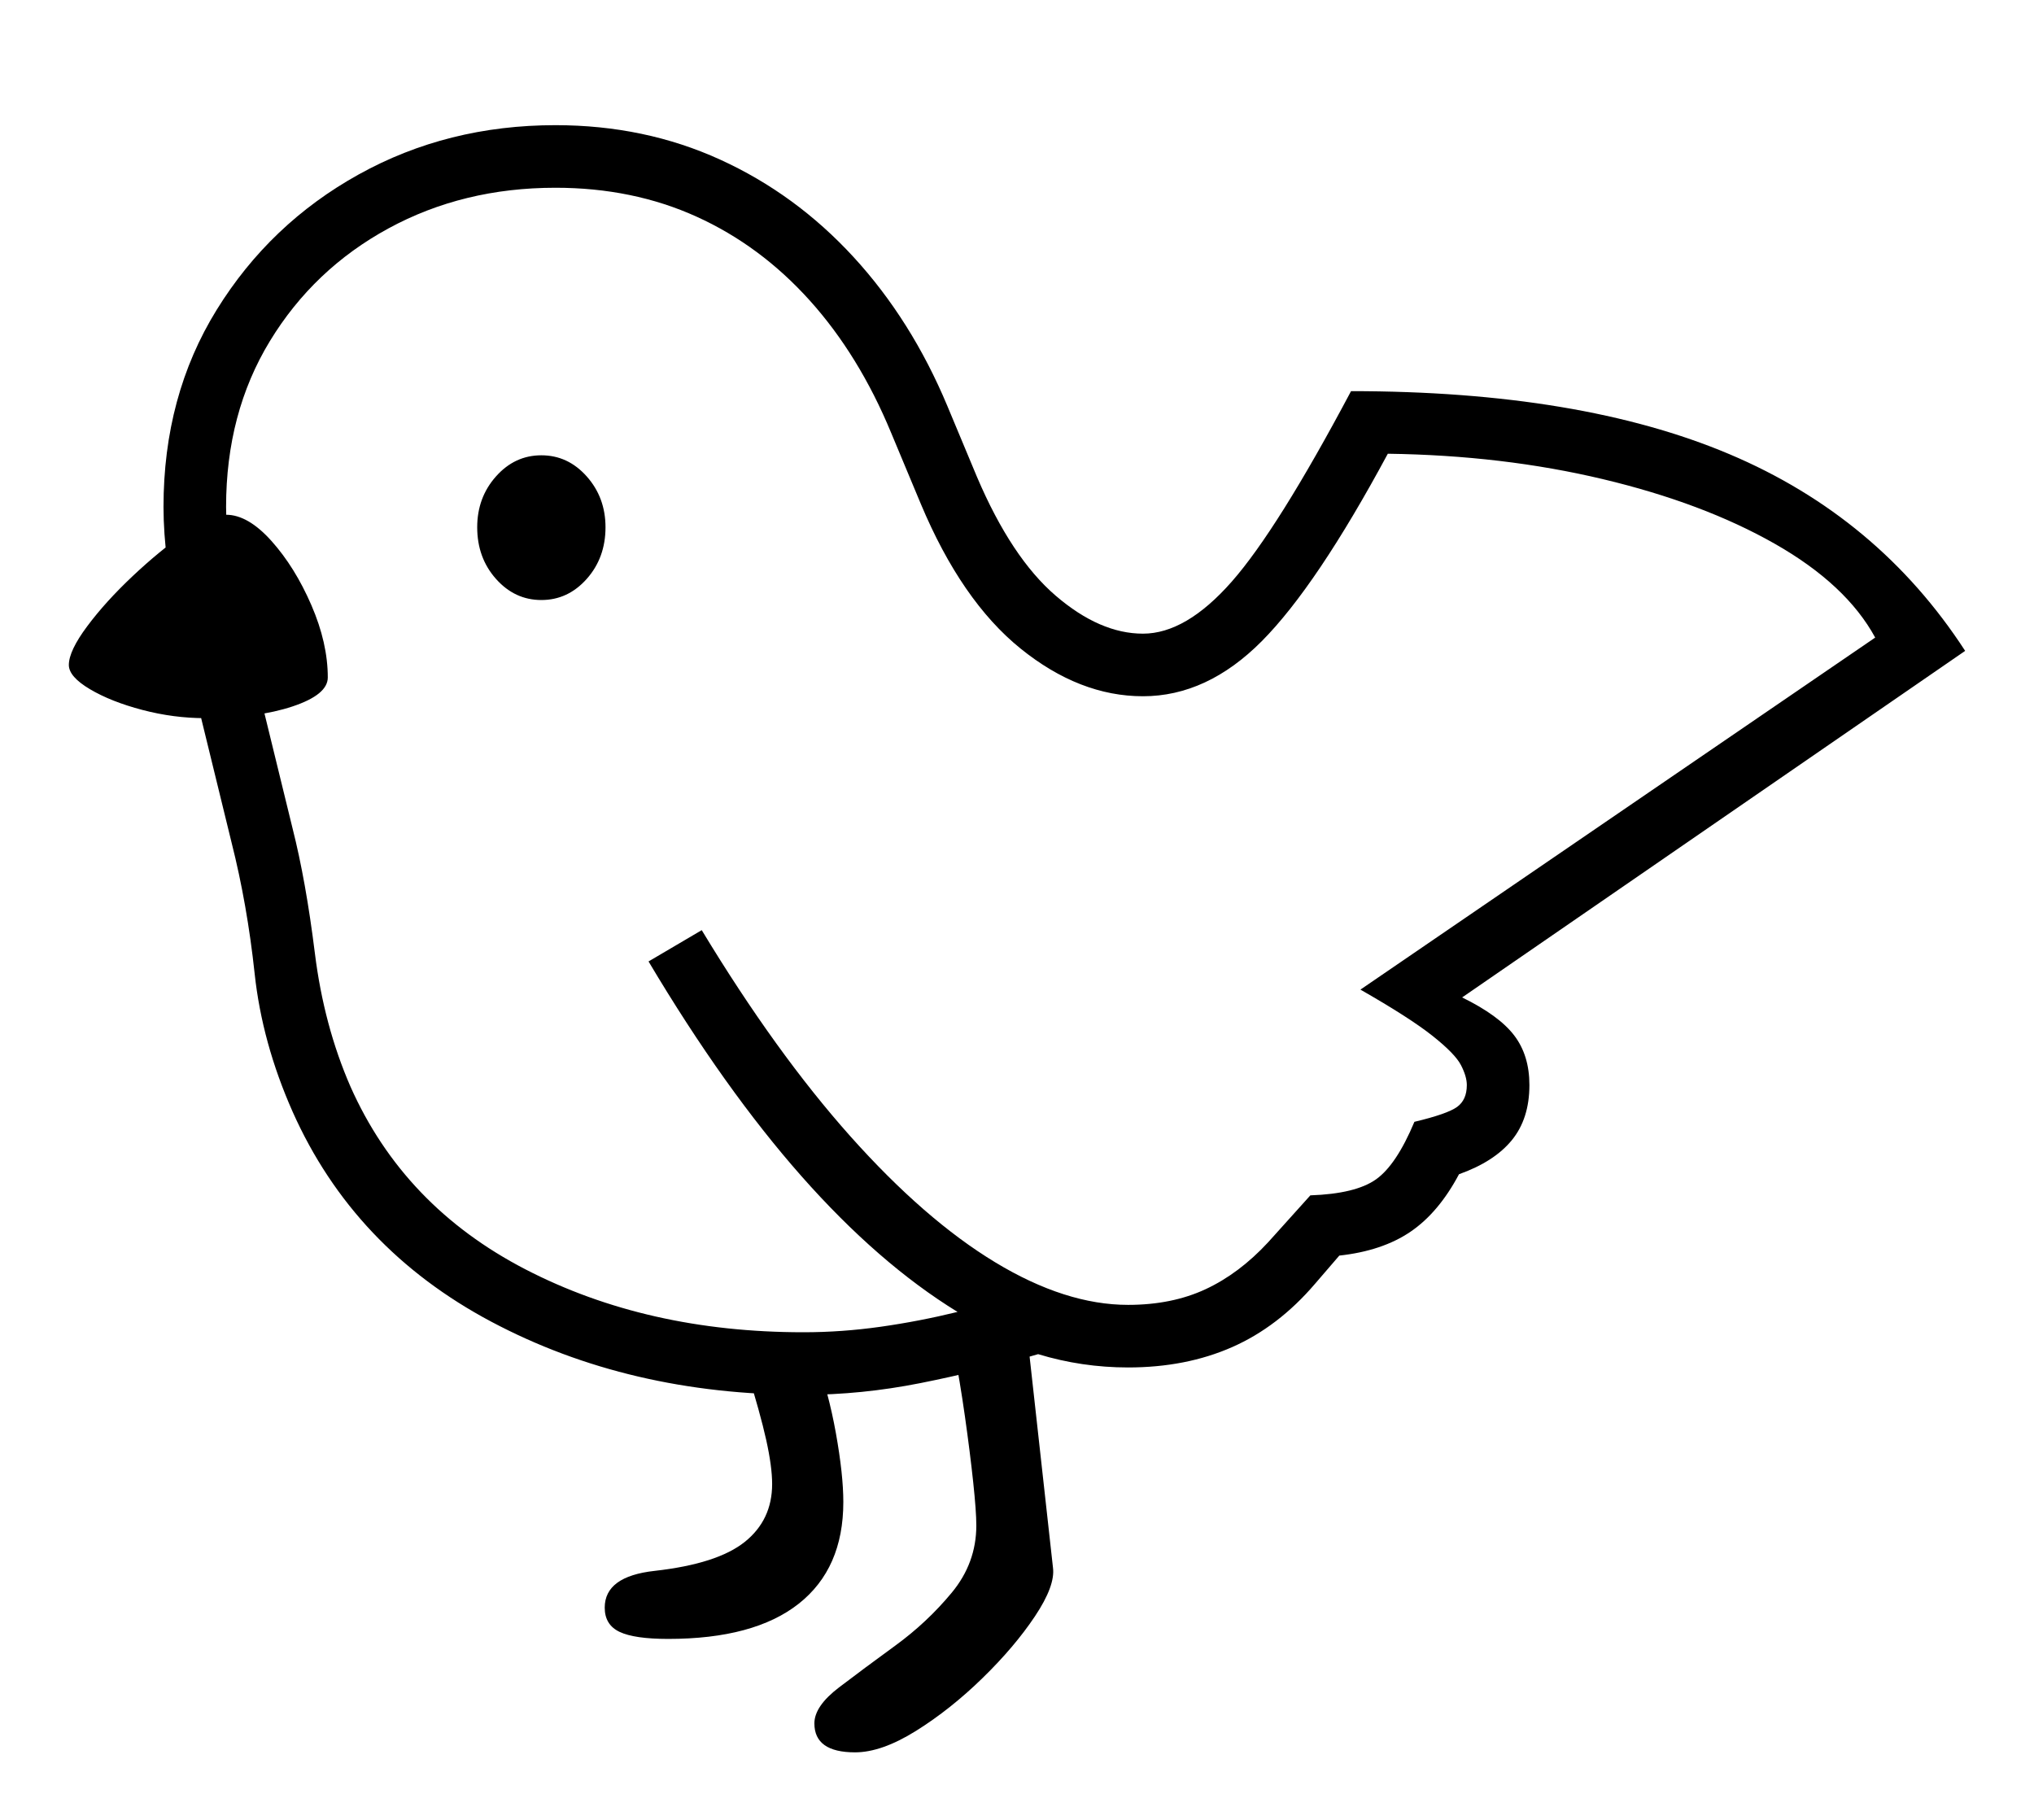 <svg viewBox="0 0 2600 2326.951" xmlns="http://www.w3.org/2000/svg"><path d="M1027 1783q-223 0-399-93.5T374 1421q-39-88-48.5-176.5T296 1077l-66-270q-11-47-16-86.5t-5-72.5q0-142 68-252t181.5-173Q572 160 710 160q114 0 210.5 44T1091 328.5q74 80.5 120 190.5l38 91q44 103 100.5 151.5T1461 810q55 0 113.5-66.5T1727 500q293 0 483.5 80.5T2512 832l-643 443q47 23 66.5 48.5t19.5 63.5q0 43-22.5 70.5T1865 1501q-26 49-62 73.5t-91 30.5l-31 36q-47 55-106 81t-133 26q-59 0-115-17-75 22-150.5 37t-149.5 15zm-173 312q-43 0-62-9t-19-31q0-40 64-47 80-9 115-37t35-74q0-22-7.5-56t-25.5-92l88-16q17 46 26.5 99t9.5 88q0 85-57 130t-167 45zm239 145q-52 0-52-37 0-22 31.5-46t72-53.5q40.5-29.5 72-67.5t31.5-86q0-18-4-55.5t-10.5-83.5q-6.5-46-14.5-87l93-27 34 307q3 23-23 62t-67 79q-41 40-85 67.5t-78 27.5zM262 918q-40 0-80-10.5T115 881q-27-16-27-31 0-18 23.5-49.5t58-64Q204 704 237 681t52-23q28 0 58 33.5t51 82q21 48.5 21 92.5 0 22-45 37t-112 15zm430-151q-34 0-58-27t-24-66q0-38 24-65t58-27q34 0 58 27t24 65q0 39-24 66t-58 27zm335 936q49 0 98.5-7t98.5-19q-101-62-199.5-173.5T829 1229l68-40q95 157 190 263.5t185 161q90 54.5 170 54.5 56 0 99-20t80-60l54-60q58-2 84-20.5t49-73.5q42-10 54.5-19t12.5-28q0-11-7.5-25.5T1831 1324q-29-23-92-59l658-450q-37-68-128.5-120T2049 612.5Q1921 582 1774 580q-91 169-161 239.5T1461 890q-81 0-156.5-61T1177 644l-38-91q-41-99-104-169T890.5 277Q809 240 710 240q-118 0-213.5 52T345 436q-56 92-56 212 0 28 4.5 62.5T308 789l66 270q17 67 28.5 159.5T448 1389q68 153 223.5 233.5T1027 1703z"/></svg>
